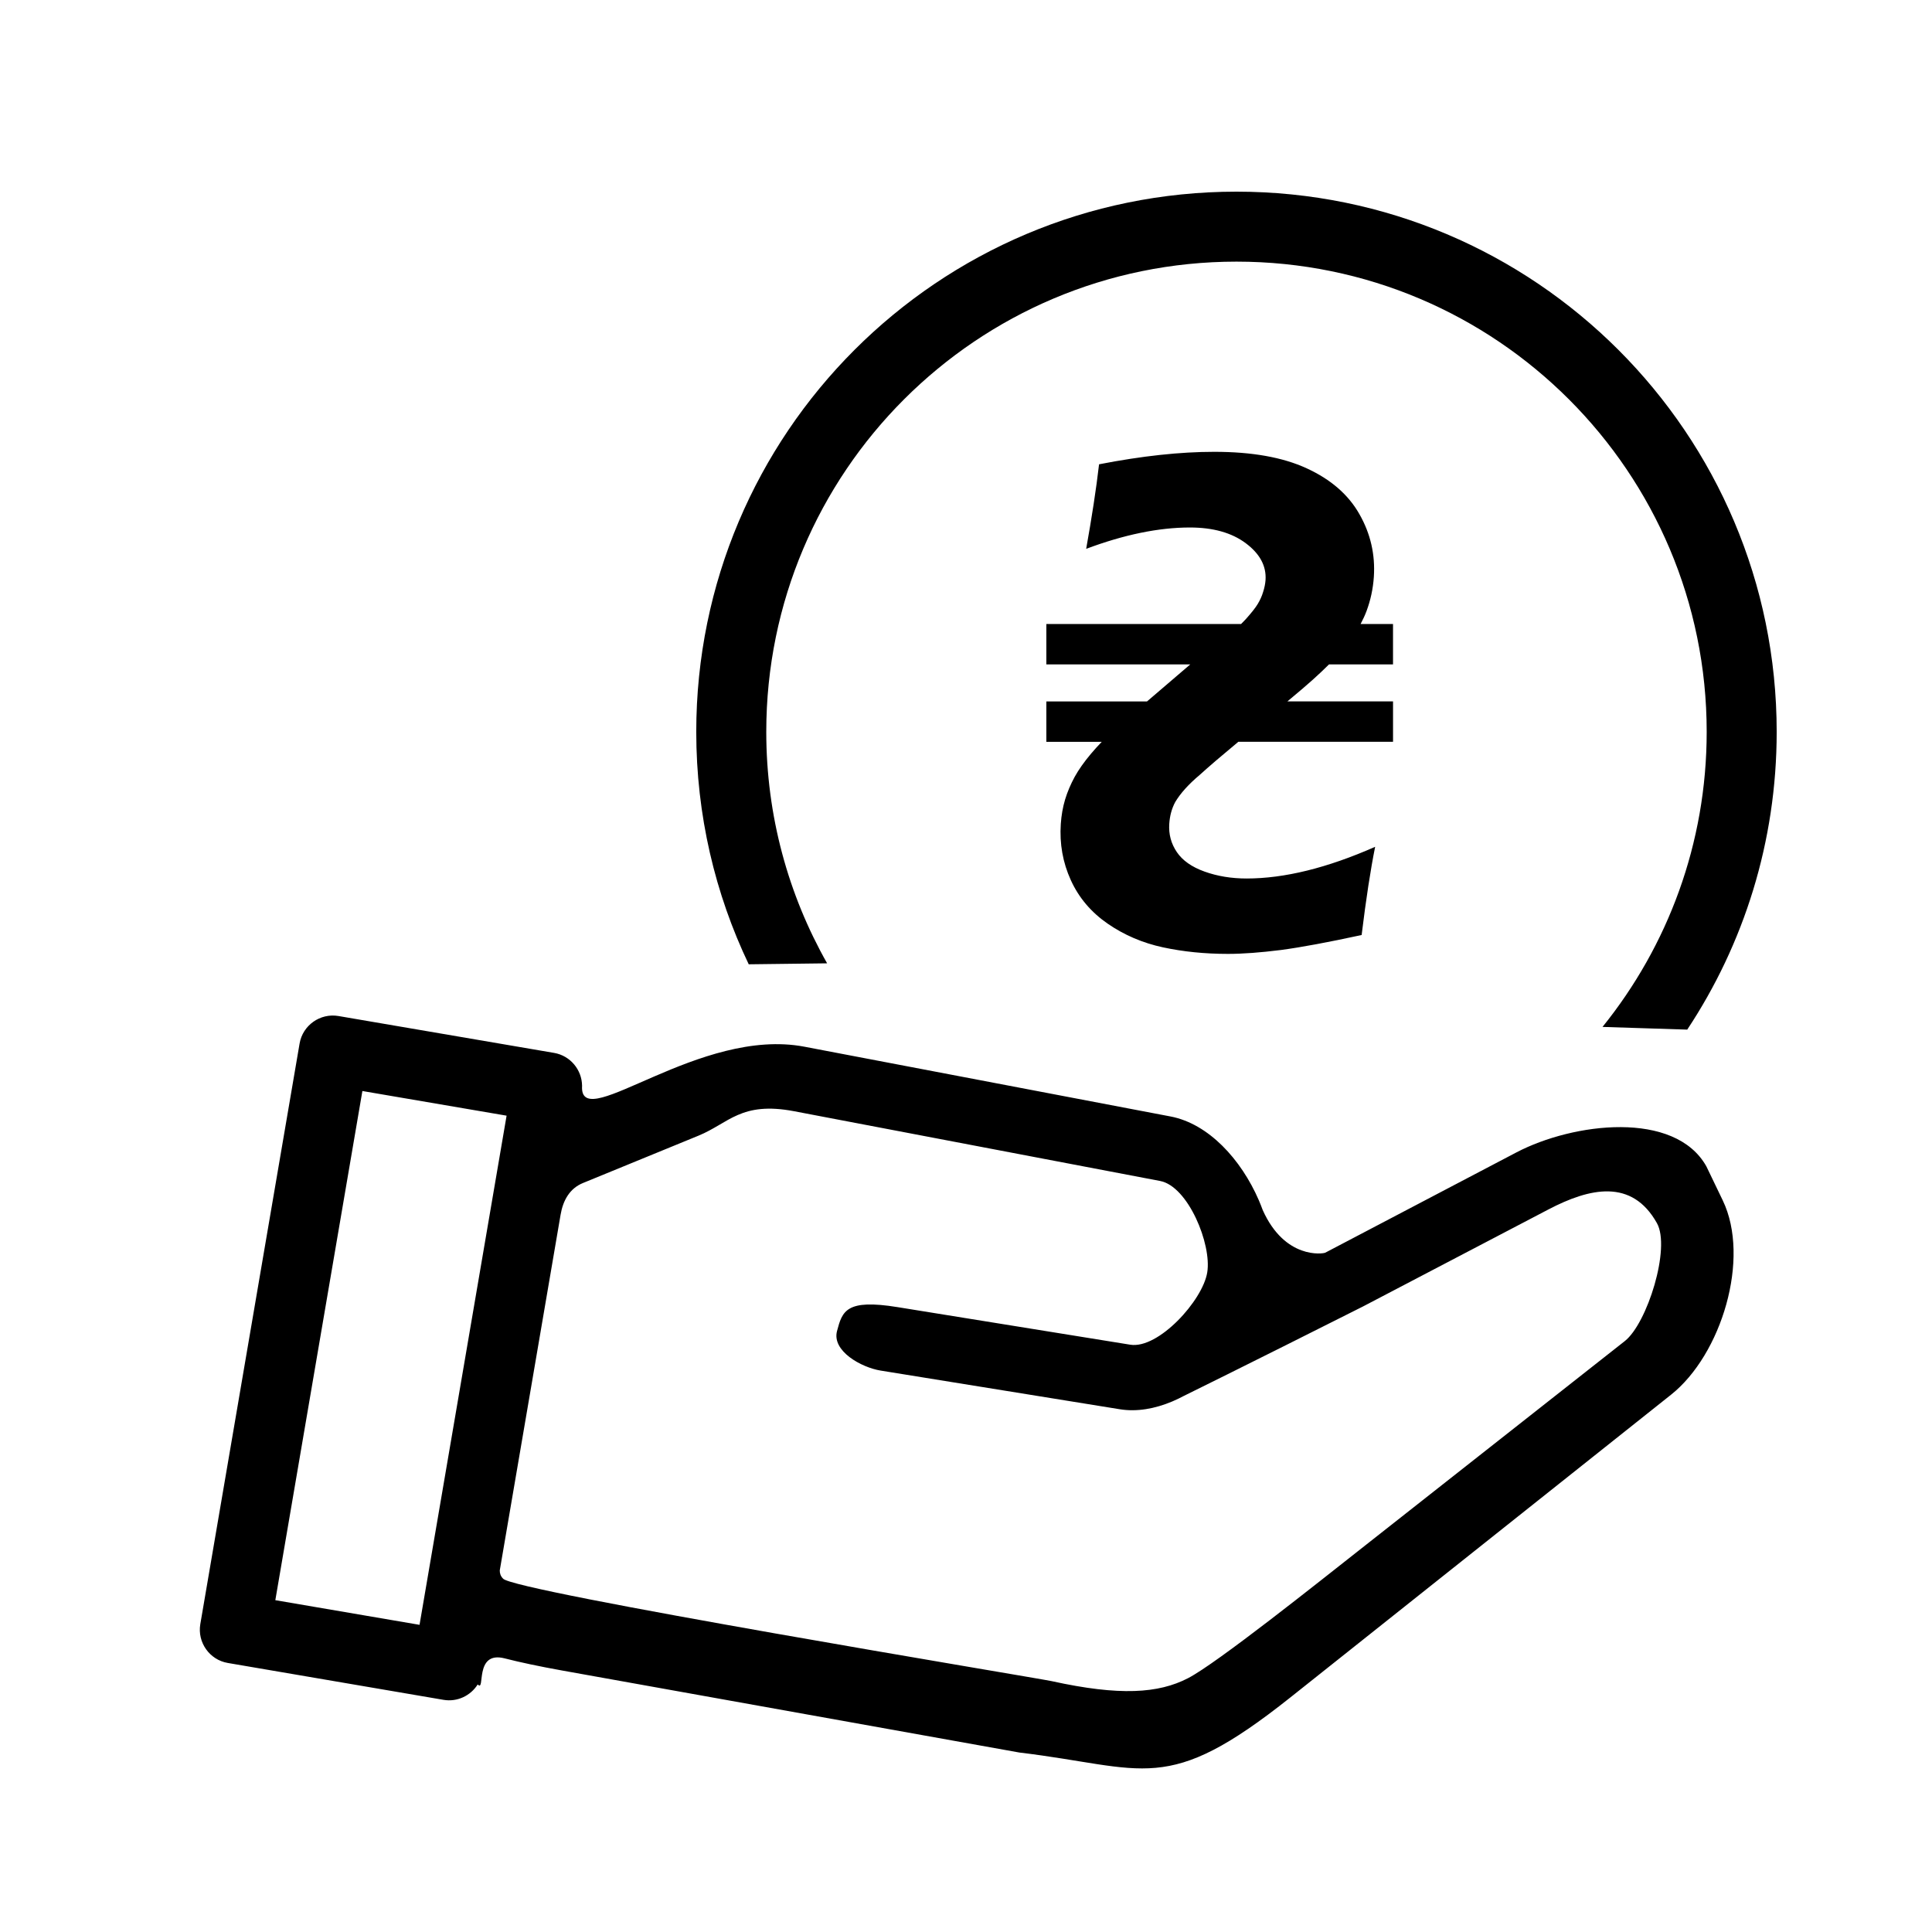 <?xml version="1.0" encoding="utf-8"?>
<!DOCTYPE svg PUBLIC "-//W3C//DTD SVG 1.1//EN" "http://www.w3.org/Graphics/SVG/1.1/DTD/svg11.dtd">
<svg version="1.1" xmlns="http://www.w3.org/2000/svg" xmlns:xlink="http://www.w3.org/1999/xlink" x="0px" y="0px" width="100px"
	 height="100px" viewBox="0 0 100 100" enable-background="new 0 0 100 100" xml:space="preserve">

<g>
		<path fill-rule="evenodd" clip-rule="evenodd" d="M43.324,68.895c-0.275,1.033,1.255,1.884,2.257,2.046
			l12.383,2.002c0.879,0.142,1.809-0.024,2.713-0.404l0.003-0.002c0.009-0.004,0.027-0.012,0.05-0.022
			c0.183-0.077,0.364-0.166,0.544-0.262c2.085-1.021,8.888-4.428,9.274-4.63l9.593-5.019c2.15-1.126,4.325-1.608,5.621,0.705
			c0.723,1.287-0.503,5.192-1.662,6.105L70.449,80.16c-2.192,1.725-7.447,5.92-8.956,6.702c-1.528,0.791-3.536,0.929-7.065,0.152
			c-0.734-0.162-28.022-4.662-28.396-5.311c-0.128-0.132-0.165-0.277-0.164-0.421l3.147-18.404c0.125-0.739,0.466-1.363,1.16-1.646
			l5.978-2.45c1.574-0.646,2.204-1.787,4.946-1.266l18.949,3.611c1.449,0.276,2.674,3.272,2.439,4.729l0,0
			c-0.232,1.456-2.531,3.982-3.987,3.745l-12.045-1.945C43.793,67.225,43.598,67.86,43.324,68.895L43.324,68.895z M24.726,87.186
			L24.726,87.186c0.414,0.441-0.207-1.759,1.394-1.349c0.811,0.208,1.792,0.415,2.956,0.625l23.689,4.249
			c6.572,0.787,7.576,2.274,14.027-2.854l19.701-15.667c2.611-2.074,4.123-7.053,2.676-10.058l-0.847-1.76
			c-1.632-2.91-6.883-2.269-9.838-0.721l-9.888,5.188c-0.113,0.058-2.089,0.359-3.238-2.207c-0.062-0.168-0.128-0.337-0.199-0.501
			l-0.003-0.008l0,0c-0.92-2.12-2.604-3.96-4.57-4.335l-18.951-3.611c-5.408-1.03-11.474,4.423-11.51,2.14
			c0.002-0.04,0.004-0.079,0.003-0.119l0,0l0,0c-0.009-0.825-0.608-1.556-1.448-1.7l-11.162-1.909
			c-0.945-0.161-1.85,0.479-2.011,1.423l-5.139,30.052c-0.161,0.945,0.479,1.851,1.424,2.011l11.162,1.908
			C23.67,88.105,24.362,87.768,24.726,87.186L24.726,87.186z M18.757,56.471l7.464,1.276l-4.506,26.354l-7.464-1.276L18.757,56.471
			L18.757,56.471z M70.478,48.396c0.228-1.865,0.461-3.383,0.699-4.565c-2.479,1.094-4.695,1.64-6.652,1.64
			c-0.786,0-1.513-0.119-2.175-0.357c-0.667-0.238-1.146-0.578-1.438-1.011c-0.297-0.44-0.427-0.924-0.391-1.463
			c0.027-0.414,0.129-0.792,0.307-1.124c0.27-0.452,0.691-0.923,1.276-1.413c0.451-0.411,1.114-0.979,1.992-1.708h8.007v-2.09
			h-5.468c0.611-0.508,1.051-0.885,1.322-1.13c0.304-0.273,0.581-0.536,0.832-0.786h3.313v-2.09h-1.678
			c0.121-0.226,0.225-0.452,0.309-0.676c0.205-0.553,0.334-1.136,0.377-1.765c0.076-1.149-0.17-2.235-0.747-3.245
			c-0.571-1.012-1.486-1.803-2.729-2.373c-1.241-0.572-2.836-0.854-4.783-0.854c-1.758,0-3.742,0.213-5.964,0.646
			c-0.148,1.274-0.372,2.731-0.667,4.376c1.958-0.735,3.755-1.105,5.367-1.105c1.201,0,2.167,0.27,2.896,0.816
			c0.729,0.545,1.068,1.18,1.021,1.902c-0.015,0.201-0.055,0.402-0.126,0.621c-0.063,0.214-0.158,0.421-0.279,0.622
			c-0.12,0.201-0.332,0.465-0.625,0.792c-0.071,0.078-0.149,0.159-0.236,0.243H54.159v2.09h7.449l-2.239,1.917h-5.21v2.09h2.868
			c-0.202,0.212-0.391,0.419-0.562,0.623c-0.349,0.414-0.633,0.816-0.841,1.193c-0.208,0.383-0.373,0.771-0.494,1.168
			c-0.12,0.401-0.193,0.822-0.223,1.262c-0.07,1.029,0.103,2.003,0.518,2.913c0.417,0.918,1.057,1.665,1.908,2.254
			c0.857,0.59,1.808,0.998,2.861,1.225c1.052,0.226,2.173,0.339,3.36,0.339c0.786,0,1.7-0.07,2.751-0.202
			C67.358,49.03,68.75,48.771,70.478,48.396L70.478,48.396z M64,9.92c15.438,0,27.961,12.521,27.961,27.961
			c0,5.696-1.704,10.993-4.63,15.412l-4.385-0.14c3.371-4.177,5.392-9.488,5.392-15.272c0-13.439-10.898-24.339-24.338-24.339
			s-24.338,10.9-24.338,24.339c0,4.354,1.146,8.444,3.15,11.981l-4.058,0.05c-1.741-3.644-2.716-7.724-2.716-12.031
			C36.038,22.441,48.559,9.92,64,9.92L64,9.92z"/>
</g>
</svg>
